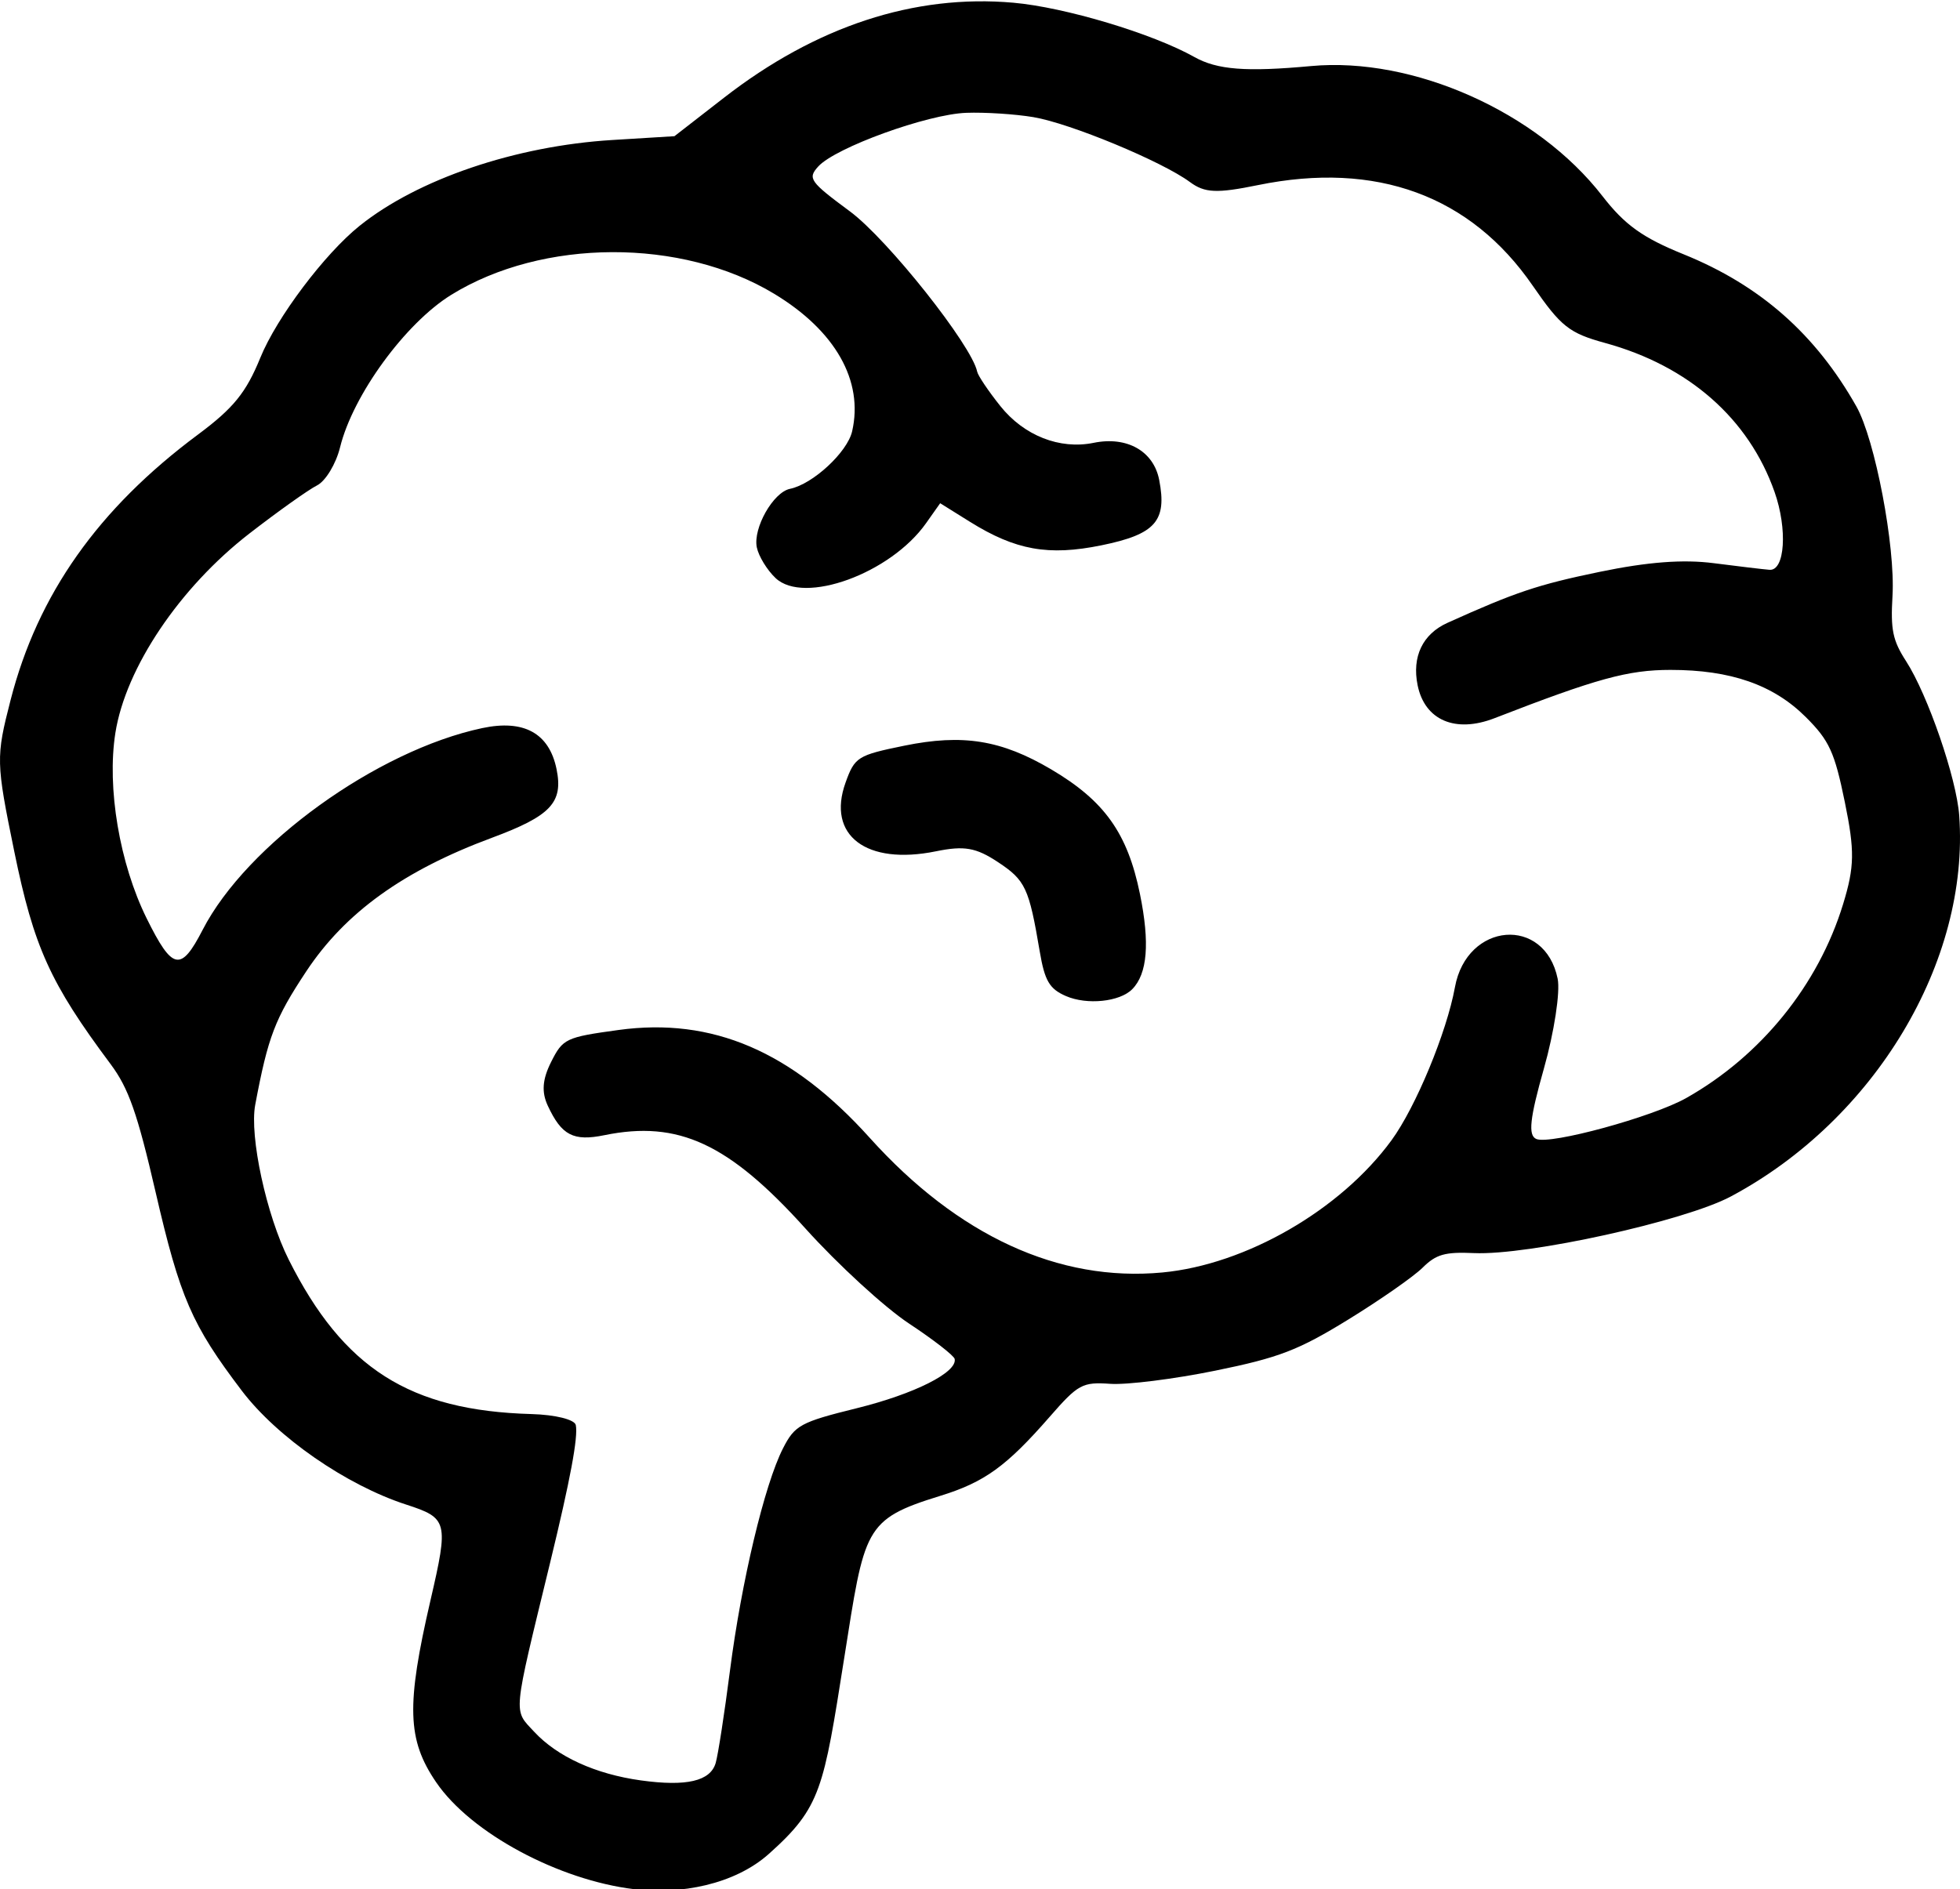 <svg xmlns="http://www.w3.org/2000/svg" viewBox="0 0 249.812 240.838"><path d="M107.587 211.454c2.623-16.6 2.49-17.741 12.243-20.752 5.656-1.746 8.445-3.763 13.982-10.11 3.6-4.127 4.145-4.423 7.703-4.175 2.106.146 8.116-.607 13.355-1.674 8.14-1.658 10.605-2.604 16.947-6.505 4.081-2.51 8.356-5.492 9.5-6.627 1.722-1.709 2.846-2.028 6.547-1.861 6.935.313 26.849-4.077 32.738-7.217 18.358-9.79 30.449-29.965 29.109-48.572-.343-4.75-3.998-15.368-6.77-19.668-1.706-2.644-1.987-3.995-1.733-8.322.373-6.329-2.224-19.946-4.609-24.167-5.208-9.222-12.272-15.442-22.014-19.386-5.23-2.117-7.505-3.75-10.353-7.429-8.302-10.725-24.088-17.77-37.122-16.568-8.299.766-11.97.481-14.889-1.157-5.34-2.995-16.486-6.338-23.072-6.919-12.623-1.113-25.145 3.001-36.879 12.118l-6.308 4.9-7.915.485c-12.346.755-24.798 4.985-32.222 10.947-4.465 3.584-10.564 11.693-12.646 16.812-1.807 4.44-3.42 6.428-7.94 9.79-12.73 9.465-20.426 20.368-23.89 33.847-1.877 7.302-1.862 7.912.468 19.296 2.499 12.21 4.57 16.784 12.287 27.129 2.285 3.063 3.408 6.26 5.73 16.314 3.112 13.469 4.598 16.894 10.983 25.31 4.505 5.938 13.306 12.036 20.957 14.52 5.304 1.722 5.417 2.168 3.091 12.213-3.101 13.397-2.967 17.757.712 23.167 4.461 6.558 15.726 12.503 25.214 13.645 5.896.71 12.809-.558 17.234-4.52 6.617-5.921 6.939-8.263 9.562-24.864zm-25.906 15.52c-5.78-.801-10.648-3.021-13.6-6.204-2.674-2.883-2.783-1.733 2.037-21.565 2.576-10.6 3.583-15.997 3.27-17.531-.145-.705-2.612-1.318-5.646-1.403-15.523-.435-23.98-5.814-30.94-19.68-2.847-5.67-5.025-15.74-4.272-19.747 1.632-8.687 2.503-10.967 6.5-17.005 4.963-7.5 12.397-12.852 23.658-17.032 7.513-2.79 9.118-4.492 8.248-8.751-.936-4.585-4.158-6.364-9.477-5.234-13.43 2.852-30.025 14.83-35.631 25.718-2.78 5.398-3.85 5.179-7.134-1.458-3.457-6.99-5.088-16.654-3.99-23.639 1.307-8.302 8.186-18.538 17.093-25.436 3.636-2.815 7.507-5.57 8.603-6.122 1.096-.552 2.422-2.744 2.946-4.872 1.64-6.657 8.315-15.808 14.17-19.428 11.647-7.2 29.355-7.26 41.15-.137 7.805 4.712 11.423 11.097 9.942 17.541-.613 2.665-5.01 6.734-7.918 7.328-2.139.437-4.73 5.01-4.23 7.464.23 1.125 1.305 2.886 2.389 3.912 3.627 3.436 14.653-.582 19.18-6.99l1.801-2.55 3.788 2.364c5.822 3.63 10.014 4.381 16.769 3.001 6.885-1.406 8.375-3.094 7.359-8.334-.713-3.678-4.106-5.599-8.356-4.73-4.324.883-8.886-.917-11.898-4.695-1.517-1.902-2.843-3.872-2.946-4.378-.686-3.36-11.42-16.881-16.218-20.432-5.123-3.79-5.418-4.208-4.038-5.726 2.197-2.416 13.9-6.66 18.866-6.841 2.373-.087 6.215.16 8.54.548 4.683.782 16.402 5.64 19.965 8.276 1.89 1.398 3.412 1.466 8.688.388 15.061-3.076 27.08 1.328 35.004 12.826 3.592 5.212 4.648 6.048 9.225 7.303 10.656 2.92 18.303 9.643 21.595 18.982 1.674 4.748 1.328 10.093-.642 9.936-.791-.063-3.988-.443-7.105-.845-3.918-.505-8.414-.162-14.572 1.113-7.86 1.628-10.699 2.58-19.367 6.493-3.17 1.431-4.548 4.315-3.804 7.961.912 4.463 4.815 6.132 9.807 4.193 13.037-5.062 17.007-6.152 22.416-6.154 7.678-.003 13.125 1.896 17.255 6.017 2.99 2.983 3.666 4.457 4.969 10.826 1.276 6.238 1.242 8.243-.218 13.016-3.157 10.316-10.467 19.352-20.004 24.728-4.27 2.407-17.332 5.973-19.098 5.215-1.068-.458-.835-2.615.97-8.989 1.307-4.612 2.095-9.76 1.752-11.44-1.644-8.047-11.583-7.228-13.093 1.078-1.046 5.752-4.996 15.288-8.082 19.512-6.494 8.89-18.565 15.857-29.213 16.857-13.2 1.241-26.057-4.68-37.306-17.18-9.922-11.026-20.051-15.373-32.003-13.734-6.73.923-7.098 1.098-8.595 4.082-1.112 2.215-1.235 3.826-.424 5.568 1.762 3.787 3.263 4.569 7.222 3.76 9.43-1.926 15.853 1.059 25.628 11.909 4.145 4.6 10.082 10.047 13.195 12.105 3.112 2.057 5.73 4.09 5.817 4.516.349 1.705-5.13 4.46-12.487 6.28-7.166 1.771-7.89 2.165-9.397 5.12-2.35 4.607-5.297 16.973-6.76 28.358-.696 5.415-1.513 10.699-1.816 11.743-.673 2.32-3.718 3.031-9.537 2.225zm62.622-100.86c1.945-1.963 2.265-5.9.988-12.152-1.583-7.75-4.517-11.868-11.312-15.879-6.355-3.75-11.262-4.542-18.715-3.02-5.96 1.217-6.323 1.446-7.495 4.71-2.418 6.73 2.64 10.57 11.532 8.754 3.6-.735 5.09-.475 7.887 1.373 3.508 2.318 3.959 3.28 5.33 11.386.636 3.76 1.237 4.783 3.342 5.696 2.685 1.166 6.854.737 8.443-.868z"/></svg>